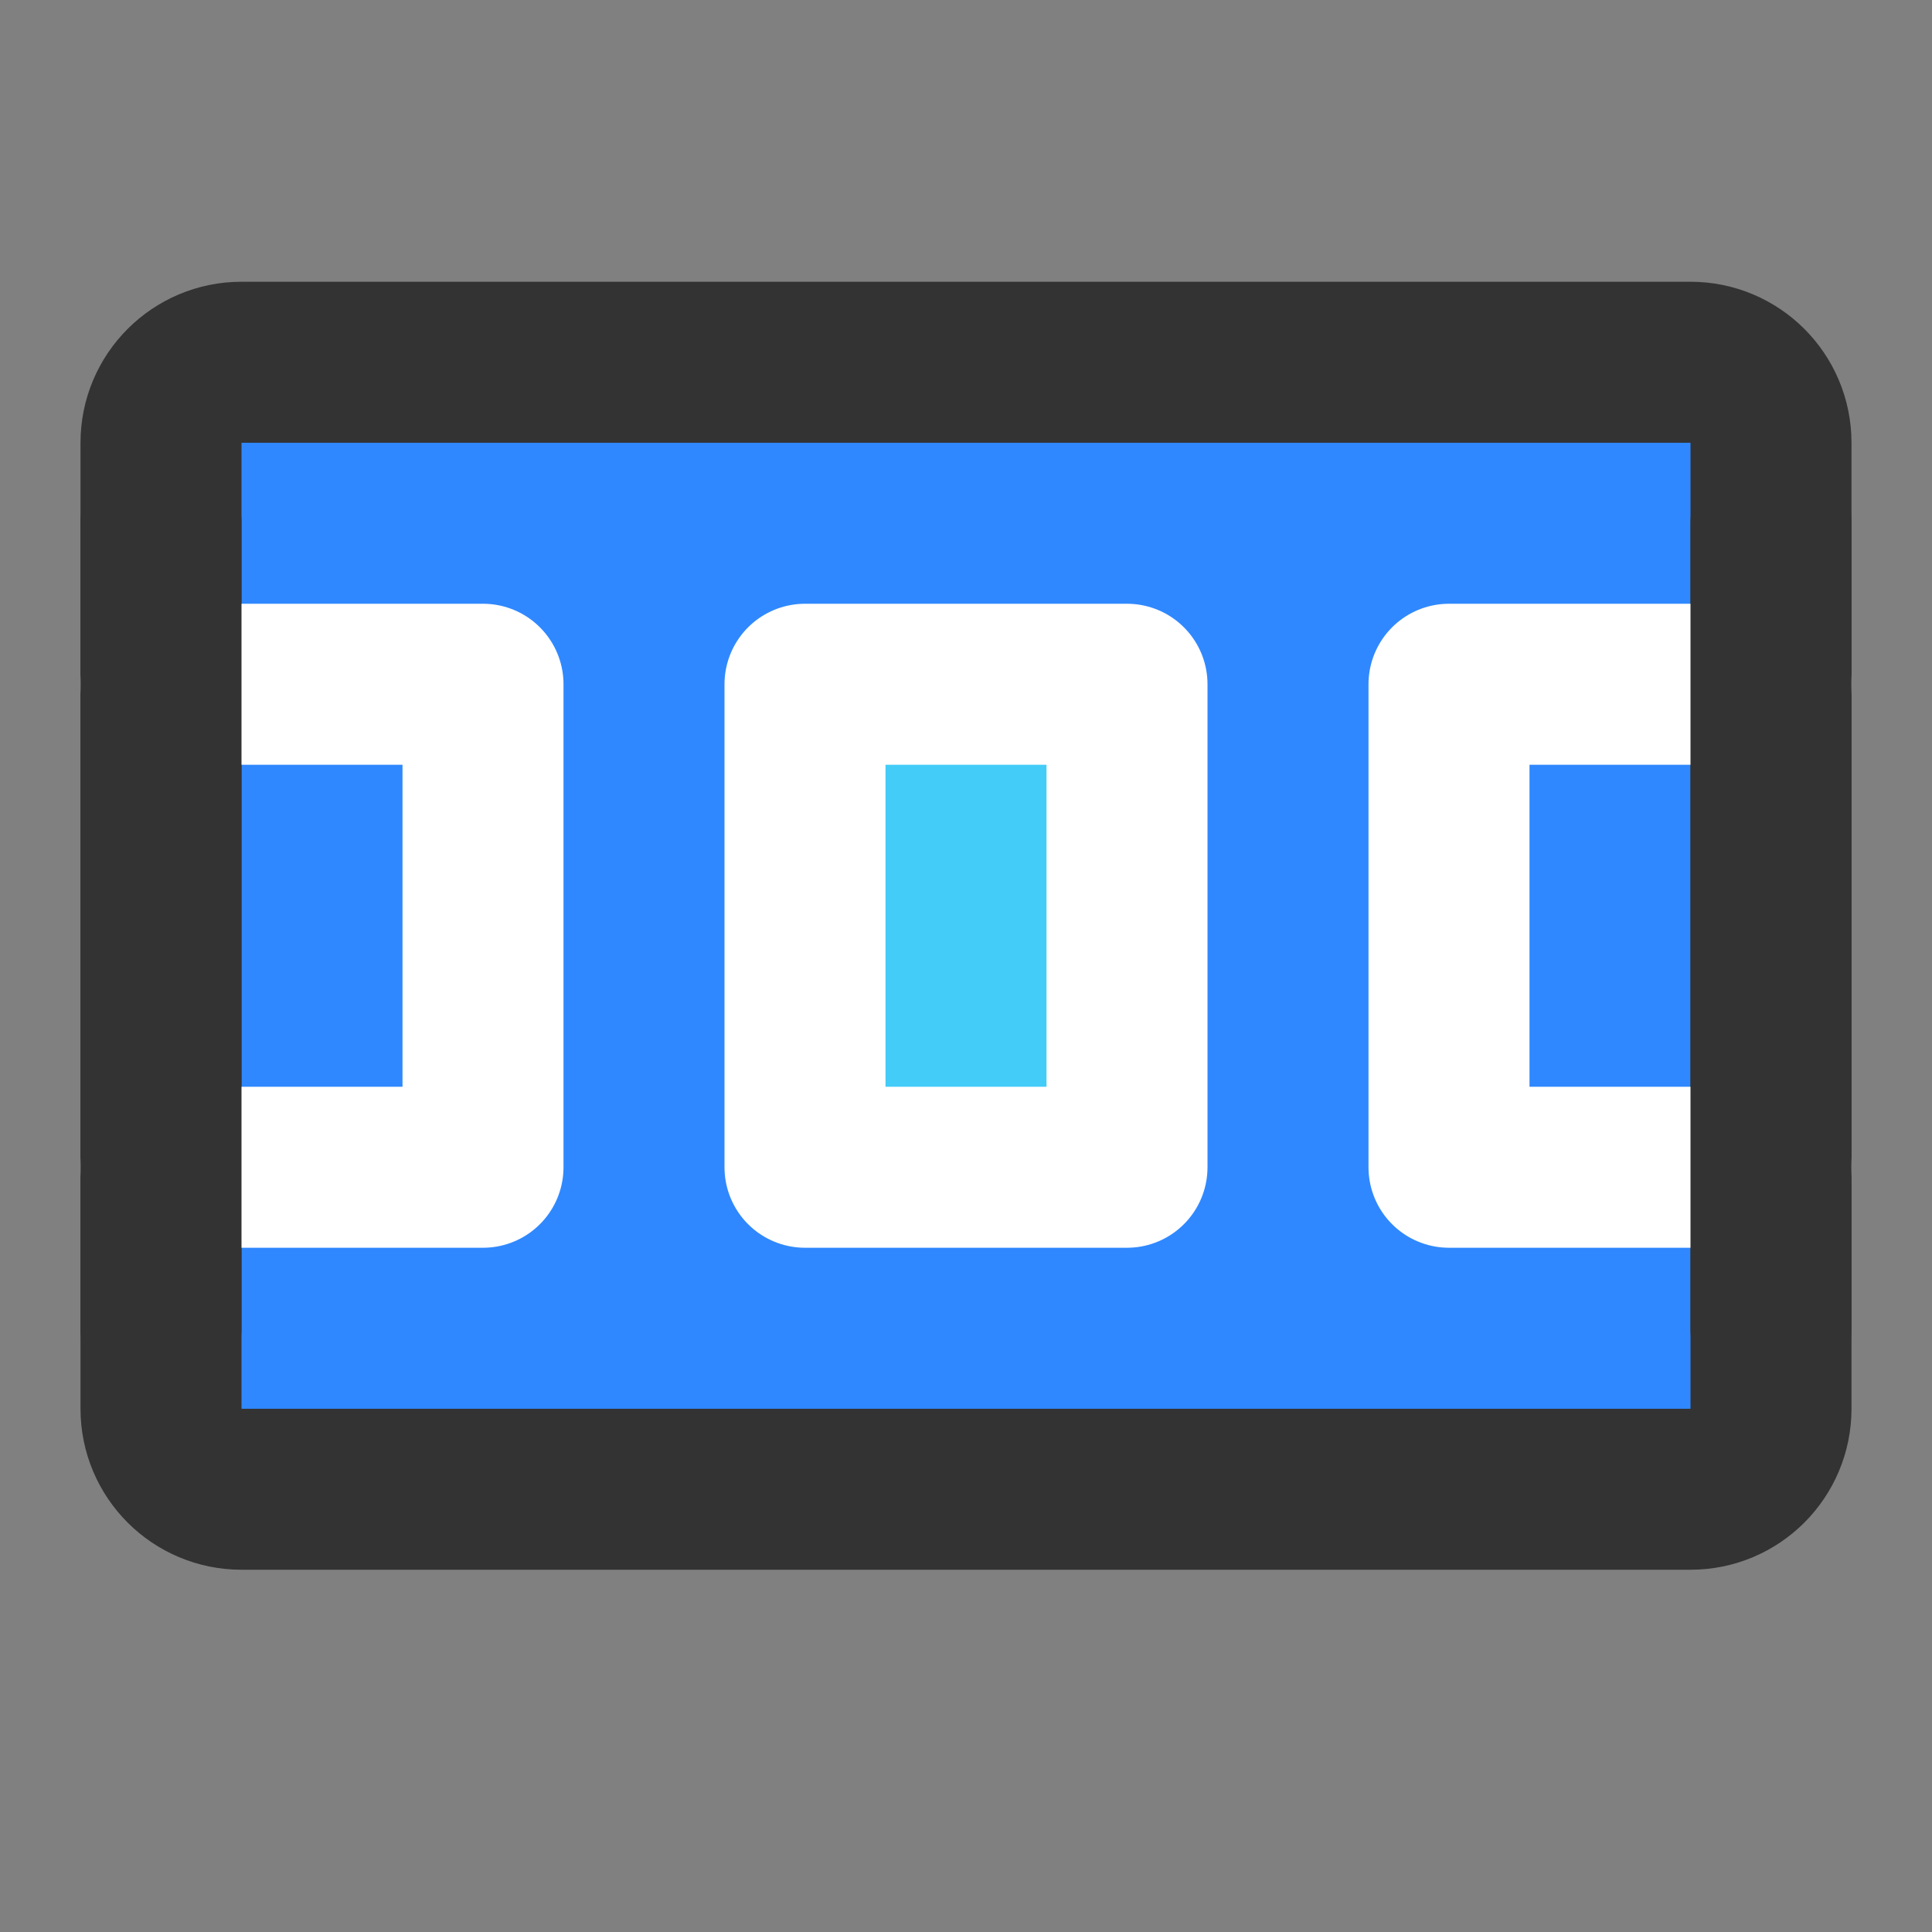 <?xml version="1.0" encoding="UTF-8"?><svg width="24" height="24" viewBox="0 0 48 48" fill="none" xmlns="http://www.w3.org/2000/svg"><rect x="0" y="0" width="48" height="48" fill="#808080" stroke="none"/><path d="M4 11C4 9.895 4.895 9 6 9H42C43.105 9 44 9.895 44 11V35C44 36.105 43.105 37 42 37H6C4.895 37 4 36.105 4 35V11Z" fill="#2F88FF" stroke="#333" stroke-width="4" stroke-linejoin="round"/><path d="M28 17H20V29H28V17Z" fill="#43CCF8" stroke="#FFF" stroke-width="4" stroke-linejoin="round"/><path d="M44 17H36V29H44" stroke="#FFF" stroke-width="4" stroke-linecap="round" stroke-linejoin="round"/><path d="M4 17H12V29H4" stroke="#FFF" stroke-width="4" stroke-linecap="round" stroke-linejoin="round"/><path d="M4 13V33" stroke="#333" stroke-width="4" stroke-linecap="round" stroke-linejoin="round"/><path d="M44 13V33" stroke="#333" stroke-width="4" stroke-linecap="round" stroke-linejoin="round"/></svg>